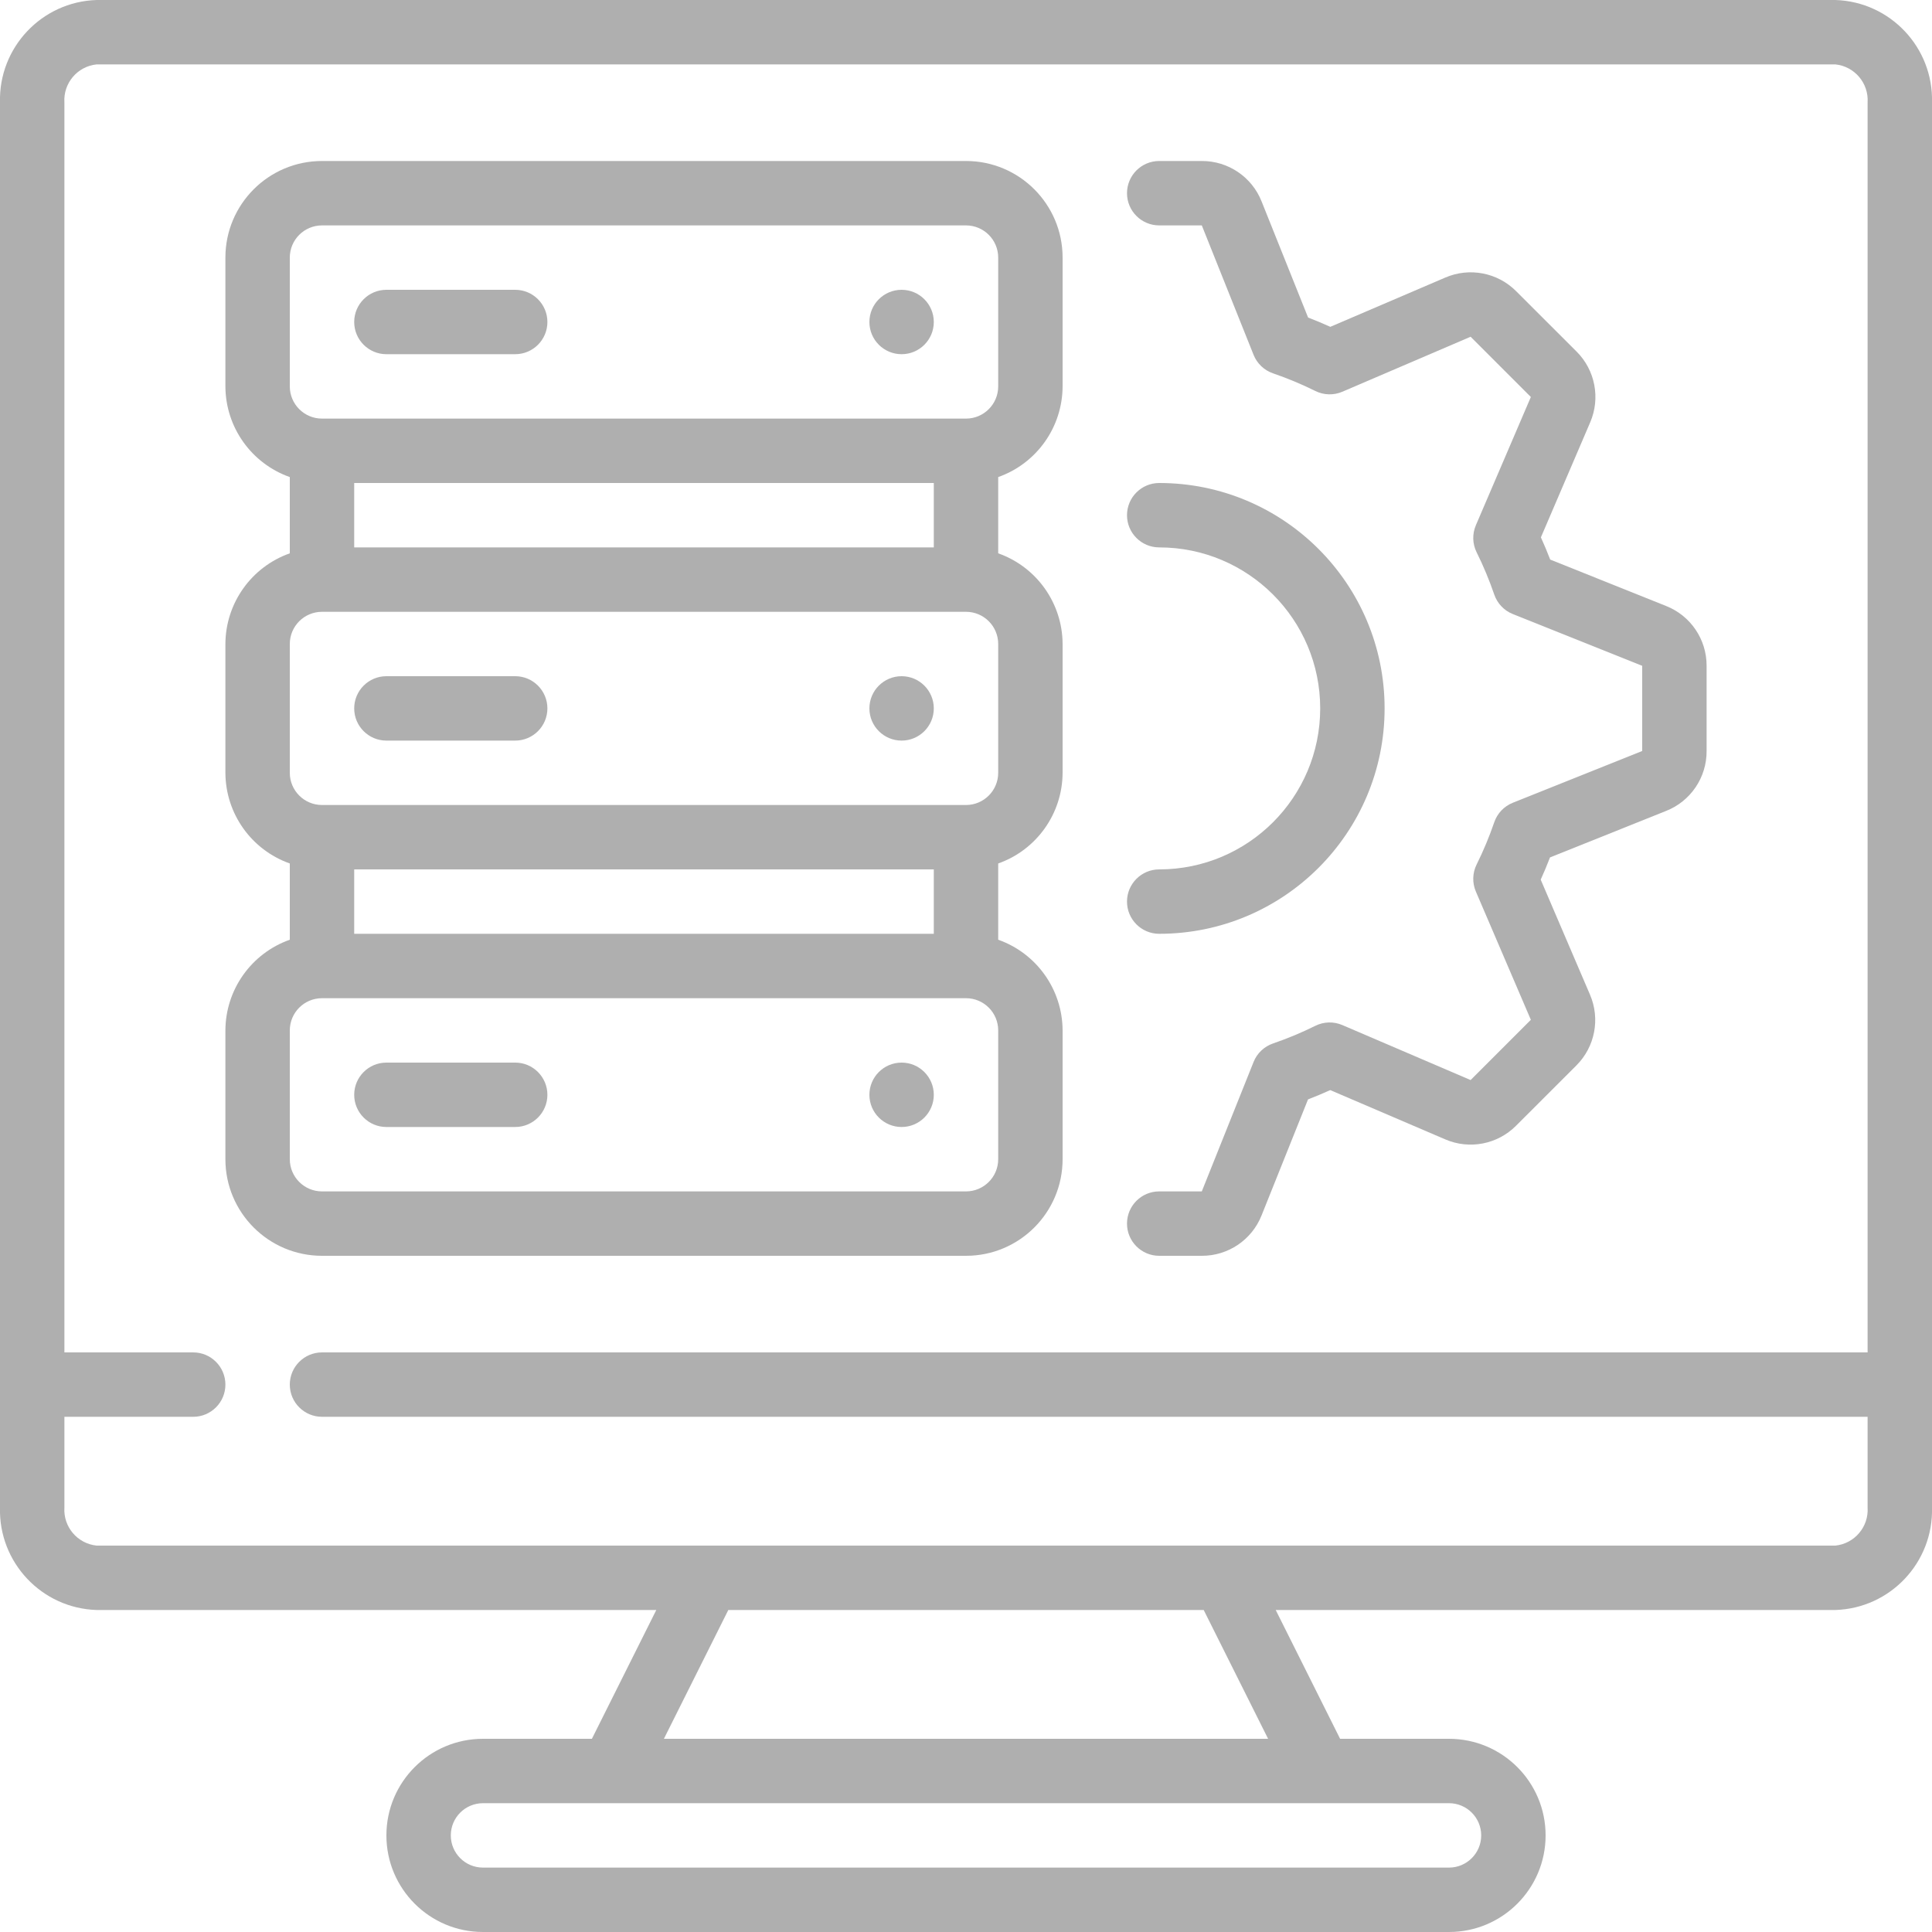 <svg width="60" height="60" viewBox="0 0 60 60" fill="none" xmlns="http://www.w3.org/2000/svg">
<path d="M57 0H3C1.295 0.054 -0.046 1.477 -0 3.182V46.818C-0.046 48.523 1.295 49.946 3 50H20.382L18.382 54H15C13.343 54 12 55.343 12 57C12 58.657 13.343 60 15 60H45C46.657 60 48 58.657 48 57C48 55.343 46.657 54 45 54H41.618L39.618 50H57C58.705 49.946 60.046 48.523 60 46.818V3.182C60.046 1.477 58.705 0.054 57 0V0ZM46 57C46 57.552 45.552 58 45 58H15C14.447 58 14 57.552 14 57C14 56.448 14.447 56 15 56H45C45.552 56 46 56.448 46 57ZM39.382 54H20.618L22.618 50H37.382L39.382 54ZM57 48H3C2.403 47.938 1.962 47.417 2 46.818V44H6C6.552 44 7 43.552 7 43C7 42.448 6.552 42 6 42H2V3.182C1.962 2.583 2.403 2.062 3 2H57C57.596 2.062 58.038 2.583 58 3.182V42H10C9.448 42 9 42.448 9 43C9 43.552 9.448 44 10 44H58V46.818C58.038 47.417 57.596 47.938 57 48Z" fill="#AFAFAF"/>
<path d="M30 39C31.657 39 33 37.657 33 36V32C32.995 30.733 32.194 29.606 31 29.184V26.816C32.194 26.394 32.995 25.267 33 24V20C32.995 18.733 32.194 17.606 31 17.184V14.816C32.194 14.394 32.995 13.267 33 12V8C33 6.343 31.657 5 30 5H10C8.343 5 7 6.343 7 8V12C7.005 13.267 7.806 14.394 9 14.816V17.184C7.806 17.606 7.005 18.733 7 20V24C7.005 25.267 7.806 26.394 9 26.816V29.184C7.806 29.606 7.005 30.733 7 32V36C7 37.657 8.343 39 10 39H30ZM11 27H29V29H11V27ZM11 15H29V17H11V15ZM9 8C9 7.448 9.448 7 10 7H30C30.552 7 31 7.448 31 8V12C31 12.552 30.552 13 30 13H10C9.448 13 9 12.552 9 12V8ZM9 20C9 19.448 9.448 19 10 19H30C30.552 19 31 19.448 31 20V24C31 24.552 30.552 25 30 25H10C9.448 25 9 24.552 9 24V20ZM9 36V32C9 31.448 9.448 31 10 31H30C30.552 31 31 31.448 31 32V36C31 36.552 30.552 37 30 37H10C9.448 37 9 36.552 9 36Z" fill="#AFAFAF"/>
<path d="M36 27C35.448 27 35 27.448 35 28C35 28.552 35.448 29 36 29C39.866 29 43 25.866 43 22C43 18.134 39.866 15 36 15C35.448 15 35 15.448 35 16C35 16.552 35.448 17 36 17C38.761 17 41 19.239 41 22C41 24.761 38.761 27 36 27Z" fill="#AFAFAF"/>
<path d="M36 39H37.323C38.142 39.003 38.879 38.504 39.18 37.743L40.622 34.143C40.853 34.054 41.083 33.957 41.312 33.854L44.883 35.384C45.634 35.708 46.506 35.54 47.083 34.96L48.955 33.089C49.534 32.512 49.702 31.64 49.378 30.889L47.848 27.318C47.952 27.089 48.048 26.859 48.137 26.628L51.737 25.186C52.503 24.886 53.005 24.145 53 23.323V20.677C53.003 19.858 52.504 19.121 51.743 18.82L48.143 17.378C48.054 17.147 47.957 16.917 47.854 16.688L49.385 13.116C49.708 12.365 49.54 11.493 48.96 10.916L47.085 9.043C46.508 8.464 45.636 8.296 44.885 8.62L41.314 10.15C41.085 10.046 40.855 9.95 40.624 9.861L39.182 6.261C38.882 5.497 38.143 4.997 37.323 5H36C35.448 5 35 5.448 35 6C35 6.552 35.448 7 36 7H37.323L38.931 11.02C39.039 11.291 39.261 11.501 39.537 11.595C39.986 11.749 40.425 11.932 40.85 12.143C41.112 12.273 41.418 12.281 41.687 12.166L45.671 10.458L47.542 12.329L45.834 16.313C45.719 16.582 45.727 16.888 45.857 17.15C46.068 17.575 46.251 18.014 46.405 18.463C46.499 18.739 46.709 18.961 46.98 19.069L51 20.677V23.323L46.98 24.931C46.709 25.039 46.499 25.261 46.405 25.537C46.251 25.986 46.068 26.425 45.857 26.85C45.727 27.112 45.719 27.418 45.834 27.687L47.542 31.671L45.671 33.542L41.687 31.834C41.418 31.719 41.112 31.727 40.85 31.857C40.425 32.068 39.986 32.251 39.537 32.405C39.261 32.499 39.039 32.709 38.931 32.98L37.323 37H36C35.448 37 35 37.448 35 38C35 38.552 35.448 39 36 39Z" fill="#AFAFAF"/>
<path d="M12 11H16C16.552 11 17 10.552 17 10C17 9.448 16.552 9 16 9H12C11.448 9 11 9.448 11 10C11 10.552 11.448 11 12 11Z" fill="#AFAFAF"/>
<path d="M12 23H16C16.552 23 17 22.552 17 22C17 21.448 16.552 21 16 21H12C11.448 21 11 21.448 11 22C11 22.552 11.448 23 12 23Z" fill="#AFAFAF"/>
<path d="M12 35H16C16.552 35 17 34.552 17 34C17 33.448 16.552 33 16 33H12C11.448 33 11 33.448 11 34C11 34.552 11.448 35 12 35Z" fill="#AFAFAF"/>
<path d="M28 11C28.552 11 29 10.552 29 10C29 9.448 28.552 9 28 9C27.448 9 27 9.448 27 10C27 10.552 27.448 11 28 11Z" fill="#AFAFAF"/>
<path d="M28 23C28.552 23 29 22.552 29 22C29 21.448 28.552 21 28 21C27.448 21 27 21.448 27 22C27 22.552 27.448 23 28 23Z" fill="#AFAFAF"/>
<path d="M28 35C28.552 35 29 34.552 29 34C29 33.448 28.552 33 28 33C27.448 33 27 33.448 27 34C27 34.552 27.448 35 28 35Z" fill="#AFAFAF"/>
</svg>
